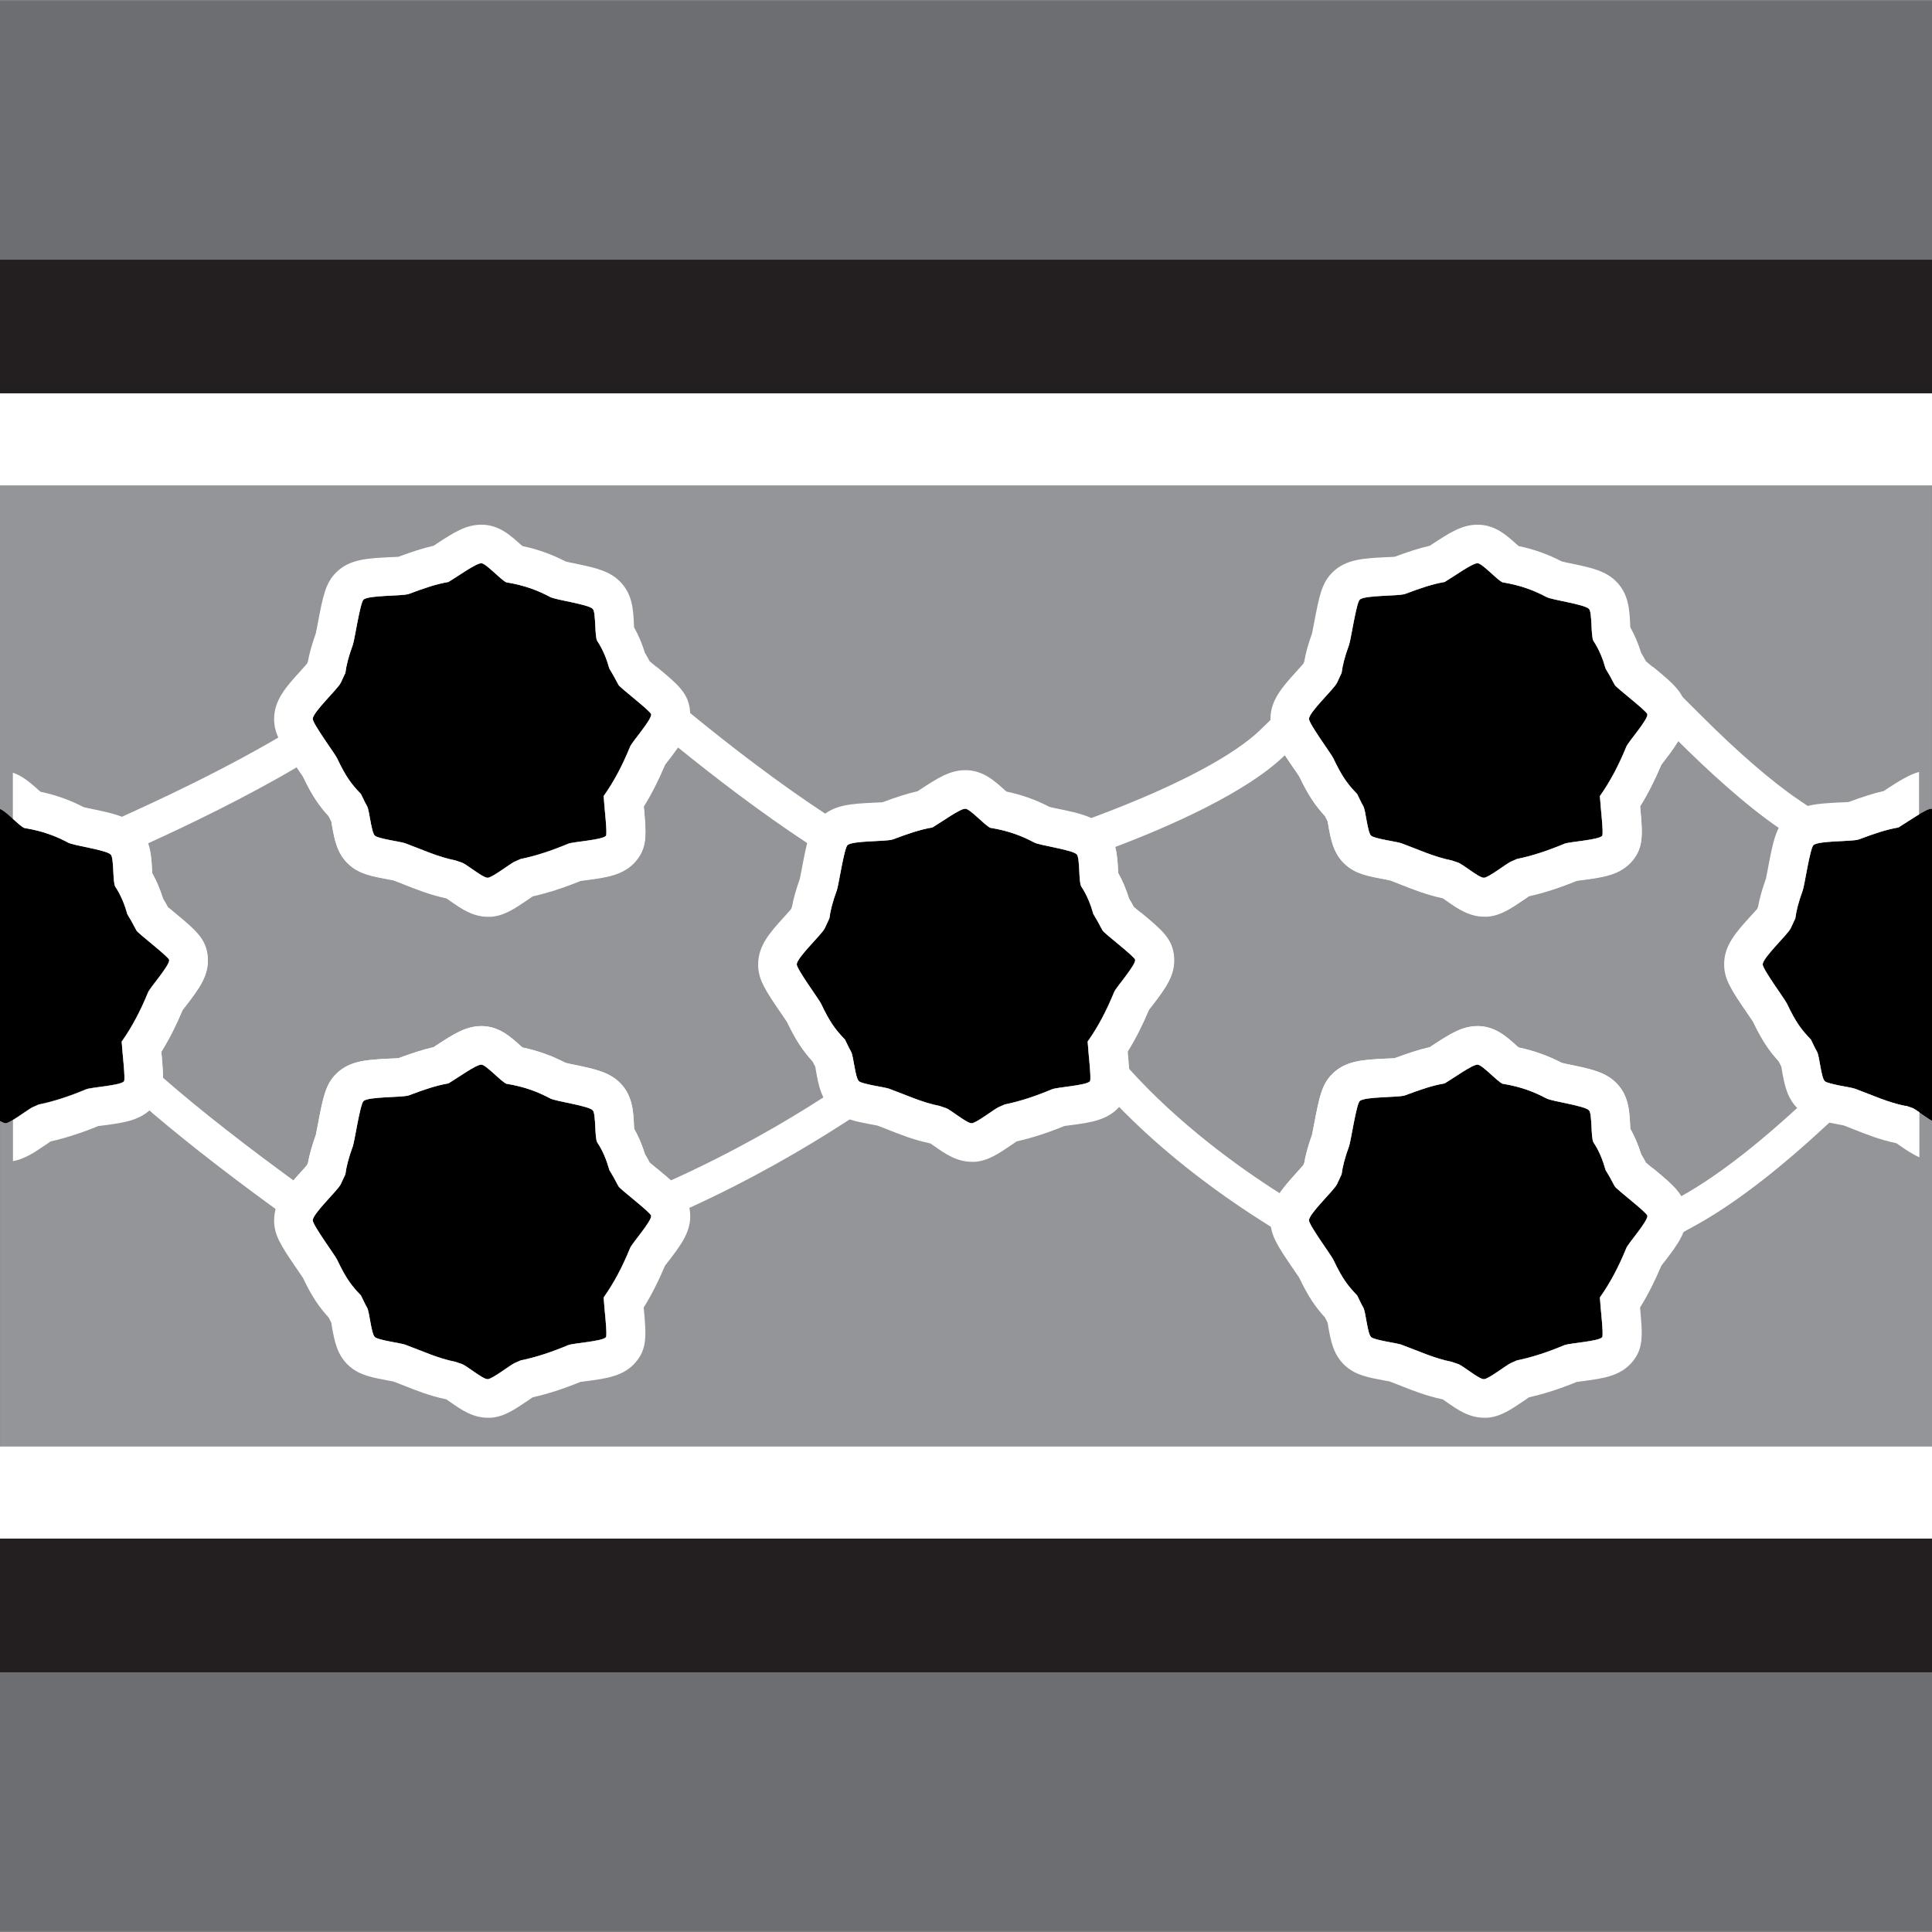 <?xml version="1.0" encoding="UTF-8"?>
<svg xmlns="http://www.w3.org/2000/svg" viewBox="0 0 170 170">
  <rect x="0" y="0" width="170" height="170" fill="#808080" stroke="none"/>
  <defs>
    <style>
      .cls-1 {
        fill: #fff;
      }

      .cls-2 {
        fill: #939598;
      }

      .cls-3 {
        fill: #6d6e71;
      }

      .cls-4 {
        fill: none;
      }

      .cls-5 {
        fill: #231f20;
      }
    </style>
  </defs>
  <g id="camada_1_preta" data-name="camada 1 preta">
    <rect class="cls-5" y="22.85" width="170" height="11.77"/>
    <rect class="cls-5" y="135.39" width="170" height="11.77" transform="translate(170 282.54) rotate(180)"/>
    <path d="m55.44,65.72c-.66,1.61-1.38,3-2.32,4.33.05.94.35,3.32.2,3.5-.32.37-2.88.51-3.33.7-1.44.6-2.77,1.05-4.18,1.34-.18.08-.35.15-.54.24-.37.17-1.93,1.38-2.34,1.41,0,0-.01,0-.02,0-.46,0-1.89-1.24-2.31-1.35-.18-.05-.33-.12-.5-.17-1.6-.32-2.93-.96-4.46-1.52-.39-.14-2.34-.39-2.65-.66-.33-.29-.47-2.22-.69-2.6-.21-.36-.36-.72-.54-1.07-.8-.83-1.3-1.46-2.1-3.15-.19-.4-2.14-3.03-2.14-3.46,0-.6,2.22-2.64,2.47-3.19.14-.31.27-.59.4-.86.09-.67.26-1.38.66-2.48.15-.41.63-3.65.93-3.96.43-.42,3.44-.3,4-.51,1.41-.53,2.42-.87,3.48-1.05.87-.52,2.42-1.65,2.89-1.65,0,0,0,0,.01,0,.42.02,1.69,1.45,2.19,1.68,1.62.26,2.81.73,3.86,1.29.5.27,3.37.64,3.75,1.05.3.32.15,2.46.4,2.83.5.75.82,1.57,1.06,2.42.26.42.52.89.8,1.43.13.26,2.86,2.32,2.88,2.6.04.49-1.67,2.4-1.86,2.85Z"/>
    <path d="m143.1,65.72c-.66,1.61-1.38,3-2.32,4.33.05.94.35,3.32.2,3.5-.32.37-2.88.51-3.33.7-1.44.6-2.77,1.05-4.18,1.34-.18.08-.35.15-.54.24-.37.17-1.93,1.38-2.34,1.41,0,0-.01,0-.02,0-.46,0-1.89-1.24-2.31-1.35-.18-.05-.33-.12-.5-.17-1.6-.32-2.93-.96-4.46-1.52-.39-.14-2.34-.39-2.65-.66-.33-.29-.47-2.22-.69-2.6-.21-.36-.36-.72-.54-1.07-.8-.83-1.3-1.46-2.1-3.15-.19-.4-2.14-3.03-2.14-3.46,0-.6,2.22-2.64,2.47-3.19.14-.31.27-.59.4-.86.09-.67.26-1.38.66-2.48.15-.41.63-3.65.93-3.96.43-.42,3.44-.3,4-.51,1.41-.53,2.42-.87,3.48-1.05.87-.52,2.42-1.65,2.89-1.65,0,0,0,0,.01,0,.42.02,1.69,1.45,2.19,1.68,1.62.26,2.81.73,3.86,1.29.5.27,3.37.64,3.75,1.05.3.32.15,2.46.4,2.83.5.75.82,1.57,1.06,2.42.26.42.52.89.8,1.43.13.26,2.86,2.32,2.88,2.6.04.49-1.67,2.4-1.86,2.85Z"/>
    <path d="m55.44,109.84c-.66,1.61-1.38,3-2.32,4.33.05.94.35,3.32.2,3.5-.32.37-2.88.51-3.33.7-1.44.6-2.77,1.05-4.18,1.34-.18.08-.35.15-.54.24-.37.17-1.93,1.38-2.34,1.41,0,0-.01,0-.02,0-.46,0-1.89-1.24-2.31-1.35-.18-.05-.33-.12-.5-.17-1.6-.32-2.93-.96-4.46-1.52-.39-.14-2.34-.39-2.65-.66-.33-.29-.47-2.22-.69-2.6-.21-.36-.36-.72-.54-1.07-.8-.83-1.3-1.46-2.1-3.15-.19-.4-2.14-3.03-2.14-3.46,0-.6,2.22-2.64,2.47-3.19.14-.31.27-.59.4-.86.09-.67.26-1.38.66-2.48.15-.41.63-3.65.93-3.96.43-.42,3.44-.3,4-.51,1.41-.53,2.42-.87,3.48-1.05.87-.52,2.42-1.65,2.89-1.65,0,0,0,0,.01,0,.42.02,1.69,1.45,2.19,1.68,1.62.26,2.81.73,3.86,1.29.5.27,3.37.64,3.75,1.05.3.32.15,2.46.4,2.83.5.75.82,1.57,1.06,2.42.26.42.52.89.8,1.43.13.26,2.86,2.32,2.88,2.6.04.49-1.67,2.4-1.86,2.85Z"/>
    <g>
      <path d="m.51,98.84c.41-.03,1.97-1.24,2.34-1.41.18-.08.36-.16.54-.24,1.41-.29,2.75-.75,4.18-1.34.45-.19,3.02-.33,3.33-.7.16-.18-.15-2.55-.2-3.5.94-1.33,1.65-2.72,2.32-4.33.19-.45,1.9-2.37,1.86-2.85-.02-.29-2.75-2.35-2.88-2.6-.28-.55-.54-1.01-.8-1.43-.24-.85-.56-1.66-1.06-2.42-.24-.37-.1-2.51-.4-2.83-.38-.41-3.25-.79-3.75-1.05-1.04-.56-2.23-1.03-3.86-1.29-.49-.22-1.69-1.56-2.14-1.66v27.46c.21.12.38.2.49.2,0,0,.01,0,.02,0Z"/>
      <path d="m169.95,71.16s0,0-.01,0c-.47,0-2.03,1.13-2.89,1.65-1.06.19-2.07.53-3.48,1.05-.56.21-3.57.09-4,.51-.31.31-.79,3.55-.93,3.96-.4,1.1-.57,1.81-.66,2.48-.13.27-.26.55-.4.86-.25.55-2.46,2.59-2.47,3.19,0,.44,1.95,3.07,2.14,3.46.79,1.69,1.3,2.31,2.1,3.15.18.36.33.72.54,1.07.22.38.36,2.31.69,2.6.31.27,2.27.52,2.65.66,1.52.56,2.85,1.2,4.46,1.52.17.05.32.12.5.17.31.08,1.2.8,1.81,1.15v-27.46s-.03-.02-.05-.02Z"/>
    </g>
    <path d="m143.1,109.84c-.66,1.61-1.38,3-2.32,4.33.05.94.35,3.32.2,3.5-.32.37-2.88.51-3.33.7-1.44.6-2.77,1.05-4.18,1.34-.18.08-.35.15-.54.24-.37.17-1.93,1.38-2.34,1.41,0,0-.01,0-.02,0-.46,0-1.89-1.24-2.31-1.35-.18-.05-.33-.12-.5-.17-1.6-.32-2.93-.96-4.46-1.52-.39-.14-2.34-.39-2.65-.66-.33-.29-.47-2.22-.69-2.6-.21-.36-.36-.72-.54-1.07-.8-.83-1.3-1.46-2.1-3.15-.19-.4-2.14-3.03-2.14-3.46,0-.6,2.22-2.64,2.47-3.19.14-.31.27-.59.4-.86.09-.67.26-1.38.66-2.48.15-.41.63-3.65.93-3.96.43-.42,3.44-.3,4-.51,1.41-.53,2.42-.87,3.48-1.05.87-.52,2.42-1.65,2.89-1.65,0,0,0,0,.01,0,.42.02,1.69,1.45,2.19,1.68,1.62.26,2.81.73,3.86,1.29.5.27,3.37.64,3.75,1.05.3.32.15,2.46.4,2.83.5.75.82,1.57,1.06,2.42.26.42.52.89.8,1.43.13.26,2.86,2.32,2.88,2.6.04.49-1.67,2.4-1.86,2.85Z"/>
    <path d="m98.02,87.32c-.66,1.61-1.38,3-2.32,4.33.05.94.35,3.32.2,3.5-.32.37-2.88.51-3.33.7-1.44.6-2.77,1.05-4.18,1.34-.18.08-.35.15-.54.24-.37.17-1.93,1.38-2.34,1.41,0,0-.01,0-.02,0-.46,0-1.89-1.24-2.31-1.35-.18-.05-.33-.12-.5-.17-1.6-.32-2.93-.96-4.46-1.52-.39-.14-2.34-.39-2.65-.66-.33-.29-.47-2.22-.69-2.6-.21-.36-.36-.72-.54-1.07-.8-.83-1.3-1.46-2.1-3.15-.19-.4-2.14-3.03-2.14-3.46,0-.6,2.22-2.64,2.47-3.19.14-.31.27-.59.4-.86.09-.67.26-1.38.66-2.48.15-.41.63-3.65.93-3.96.43-.42,3.44-.3,4-.51,1.41-.53,2.42-.87,3.48-1.05.87-.52,2.42-1.65,2.89-1.65,0,0,0,0,.01,0,.42.02,1.69,1.45,2.19,1.68,1.62.26,2.81.73,3.86,1.29.5.27,3.37.64,3.75,1.05.3.32.15,2.46.4,2.83.5.75.82,1.57,1.06,2.42.26.42.52.89.8,1.43.13.26,2.86,2.32,2.88,2.6.04.49-1.67,2.4-1.86,2.85Z"/>
  </g>
  <g id="camada_2_cinza_50_" data-name="camada 2 cinza 50%">
    <path class="cls-2" d="m167.68,97.32c-1.6-.32-2.93-.96-4.46-1.52-.39-.14-2.34-.39-2.65-.66-.33-.29-.47-2.22-.69-2.6-.21-.36-.36-.72-.54-1.07-.8-.83-1.3-1.46-2.1-3.15-.19-.4-2.14-3.03-2.14-3.46,0-.6,2.22-2.64,2.47-3.19.14-.31.27-.59.4-.86.09-.67.26-1.38.66-2.48.15-.41.63-3.65.93-3.96.43-.42,3.44-.3,4-.51,1.41-.53,2.42-.87,3.48-1.05.87-.52,2.42-1.65,2.89-1.65,0,0,0,0,.01,0,.01,0,.03.01.05.02v-28.47H0v28.47c.45.1,1.66,1.44,2.14,1.66,1.62.26,2.81.73,3.86,1.29.5.27,3.37.64,3.75,1.05.3.32.15,2.46.4,2.83.5.75.82,1.57,1.06,2.42.26.42.52.89.8,1.43.13.26,2.86,2.32,2.88,2.6.04.49-1.67,2.4-1.86,2.85-.66,1.61-1.38,3-2.32,4.33.05.94.35,3.32.2,3.5-.32.37-2.88.52-3.33.7-1.44.6-2.77,1.05-4.18,1.34-.18.08-.35.15-.54.24-.37.17-1.93,1.38-2.34,1.41,0,0-.01,0-.02,0-.11,0-.29-.08-.49-.2v28.64h170v-28.64c-.62-.35-1.5-1.07-1.81-1.15-.18-.05-.33-.12-.5-.17Zm-112.25,12.51c-.66,1.61-1.38,3-2.32,4.33.05.94.35,3.32.2,3.5-.32.37-2.88.52-3.33.7-1.44.6-2.77,1.05-4.18,1.34-.18.08-.35.15-.54.24-.37.17-1.93,1.38-2.34,1.41,0,0-.01,0-.02,0-.46,0-1.89-1.24-2.31-1.35-.18-.05-.33-.12-.5-.17-1.6-.32-2.93-.96-4.46-1.52-.39-.14-2.34-.39-2.65-.66-.33-.29-.47-2.22-.69-2.6-.21-.36-.36-.72-.54-1.07-.8-.83-1.3-1.46-2.1-3.15-.19-.4-2.14-3.03-2.14-3.46,0-.6,2.22-2.64,2.47-3.19.14-.31.27-.59.4-.86.09-.67.26-1.38.66-2.48.15-.41.63-3.65.93-3.96.43-.42,3.44-.3,4-.51,1.41-.53,2.42-.87,3.48-1.05.87-.52,2.42-1.65,2.89-1.65,0,0,0,0,.01,0,.42.02,1.69,1.45,2.19,1.68,1.62.26,2.81.73,3.86,1.29.5.27,3.37.64,3.75,1.05.3.32.15,2.46.4,2.83.5.75.82,1.57,1.06,2.42.26.42.52.89.8,1.43.13.26,2.86,2.32,2.88,2.6.04.49-1.67,2.4-1.86,2.85Zm0-44.12c-.66,1.61-1.38,3-2.32,4.33.05.94.35,3.32.2,3.5-.32.37-2.88.52-3.33.7-1.44.6-2.77,1.05-4.18,1.34-.18.08-.35.15-.54.24-.37.17-1.93,1.38-2.34,1.41,0,0-.01,0-.02,0-.46,0-1.89-1.24-2.31-1.35-.18-.05-.33-.12-.5-.17-1.6-.32-2.93-.96-4.46-1.52-.39-.14-2.34-.39-2.65-.66-.33-.29-.47-2.22-.69-2.6-.21-.36-.36-.72-.54-1.07-.8-.83-1.3-1.46-2.1-3.15-.19-.4-2.14-3.03-2.14-3.46,0-.6,2.22-2.64,2.47-3.19.14-.31.27-.59.4-.86.09-.67.26-1.38.66-2.48.15-.41.63-3.65.93-3.96.43-.42,3.44-.3,4-.51,1.41-.53,2.42-.87,3.48-1.05.87-.52,2.42-1.65,2.89-1.65,0,0,0,0,.01,0,.42.02,1.69,1.45,2.19,1.68,1.62.26,2.81.73,3.86,1.29.5.27,3.37.64,3.75,1.05.3.32.15,2.46.4,2.83.5.75.82,1.57,1.06,2.42.26.42.52.89.8,1.43.13.26,2.86,2.32,2.88,2.6.04.49-1.67,2.4-1.86,2.85Zm42.59,21.6c-.66,1.61-1.38,3-2.32,4.33.05.94.35,3.32.2,3.5-.32.37-2.88.52-3.33.7-1.44.6-2.77,1.05-4.18,1.34-.18.08-.35.15-.54.24-.37.17-1.93,1.38-2.34,1.41,0,0-.01,0-.02,0-.46,0-1.89-1.24-2.31-1.35-.18-.05-.33-.12-.5-.17-1.6-.32-2.93-.96-4.46-1.52-.39-.14-2.34-.39-2.65-.66-.33-.29-.47-2.22-.69-2.6-.21-.36-.36-.72-.54-1.07-.8-.83-1.3-1.46-2.1-3.15-.19-.4-2.14-3.03-2.14-3.46,0-.6,2.22-2.64,2.47-3.19.14-.31.27-.59.4-.86.09-.67.26-1.38.66-2.48.15-.41.63-3.65.93-3.96.43-.42,3.44-.3,4-.51,1.41-.53,2.42-.87,3.48-1.05.87-.52,2.42-1.65,2.89-1.65,0,0,0,0,.01,0,.42.02,1.69,1.45,2.19,1.68,1.62.26,2.81.73,3.86,1.29.5.27,3.37.64,3.75,1.05.3.32.15,2.46.4,2.83.5.75.82,1.57,1.06,2.42.26.42.52.89.8,1.43.13.26,2.86,2.32,2.88,2.6.04.49-1.67,2.4-1.86,2.85Zm45.07,22.52c-.66,1.61-1.38,3-2.32,4.33.05.94.35,3.32.2,3.5-.32.37-2.88.52-3.33.7-1.44.6-2.77,1.05-4.18,1.34-.18.08-.35.15-.54.24-.37.17-1.93,1.38-2.34,1.41,0,0-.01,0-.02,0-.46,0-1.89-1.24-2.31-1.35-.18-.05-.33-.12-.5-.17-1.6-.32-2.93-.96-4.46-1.52-.39-.14-2.34-.39-2.65-.66-.33-.29-.47-2.22-.69-2.6-.21-.36-.36-.72-.54-1.07-.8-.83-1.3-1.46-2.1-3.15-.19-.4-2.14-3.03-2.14-3.46,0-.6,2.22-2.64,2.47-3.19.14-.31.27-.59.4-.86.09-.67.26-1.38.66-2.48.15-.41.63-3.65.93-3.96.43-.42,3.44-.3,4-.51,1.41-.53,2.42-.87,3.48-1.05.87-.52,2.42-1.65,2.89-1.65,0,0,0,0,.01,0,.42.02,1.69,1.45,2.19,1.68,1.62.26,2.81.73,3.86,1.29.5.27,3.37.64,3.75,1.05.3.32.15,2.46.4,2.83.5.75.82,1.57,1.06,2.42.26.42.52.89.8,1.43.13.26,2.86,2.32,2.88,2.6.04.49-1.67,2.4-1.86,2.85Zm0-44.12c-.66,1.61-1.38,3-2.32,4.33.05.94.35,3.32.2,3.5-.32.37-2.88.52-3.33.7-1.44.6-2.77,1.05-4.18,1.34-.18.08-.35.15-.54.24-.37.17-1.93,1.38-2.34,1.41,0,0-.01,0-.02,0-.46,0-1.89-1.24-2.31-1.35-.18-.05-.33-.12-.5-.17-1.6-.32-2.93-.96-4.46-1.52-.39-.14-2.34-.39-2.65-.66-.33-.29-.47-2.22-.69-2.6-.21-.36-.36-.72-.54-1.07-.8-.83-1.3-1.46-2.1-3.15-.19-.4-2.14-3.03-2.14-3.46,0-.6,2.22-2.64,2.47-3.19.14-.31.27-.59.4-.86.09-.67.26-1.38.66-2.48.15-.41.63-3.65.93-3.96.43-.42,3.44-.3,4-.51,1.41-.53,2.42-.87,3.48-1.05.87-.52,2.42-1.65,2.89-1.65,0,0,0,0,.01,0,.42.02,1.69,1.45,2.19,1.68,1.62.26,2.81.73,3.86,1.29.5.27,3.37.64,3.75,1.05.3.32.15,2.46.4,2.83.5.75.82,1.57,1.06,2.42.26.42.52.89.8,1.43.13.26,2.86,2.32,2.88,2.6.04.49-1.67,2.4-1.86,2.85Z"/>
    <path class="cls-2" d="m147.85,105.24c-.46-.77-1.24-1.46-2.43-2.44-.22-.18-.42-.35-.59-.49-.14-.26-.27-.5-.42-.74-.26-.84-.58-1.58-.96-2.26,0-.09,0-.18-.01-.27-.06-1.26-.13-2.56-1.12-3.64-.96-1.05-2.27-1.32-4.08-1.7-.31-.06-.6-.12-.82-.18-1.22-.63-2.45-1.07-3.79-1.35-.04-.04-.08-.08-.13-.11-.93-.84-1.89-1.71-3.35-1.77h-.07s-.08,0-.08,0c-1.35,0-2.43.7-3.93,1.68-.09.06-.17.11-.25.17-.98.22-1.93.54-3.1.97-.22.02-.5.03-.8.04-1.96.1-3.51.17-4.69,1.35-.91.91-1.14,1.98-1.62,4.53-.06.34-.12.63-.16.82-.34.95-.56,1.74-.69,2.49-.03.06-.05.12-.08.18-.14.17-.33.38-.53.6-.6.66-1.13,1.27-1.54,1.88-3.64-2.31-8.92-6.12-13.29-10.99-.03-.44-.07-.91-.12-1.46.68-1.09,1.29-2.29,1.87-3.67.1-.14.23-.3.37-.48,1.06-1.39,1.98-2.59,1.84-4.19-.13-1.59-1.06-2.36-2.92-3.9-.22-.18-.42-.35-.59-.49-.14-.26-.27-.5-.42-.74-.26-.84-.58-1.58-.96-2.26,0-.09,0-.18-.01-.27-.03-.68-.08-1.36-.26-2.02,4.78-1.81,11.57-4.79,14.94-8.08.23.36.49.74.8,1.19.19.28.37.53.47.69.8,1.68,1.43,2.58,2.27,3.5.07.15.15.31.23.46.02.11.04.23.06.36.22,1.24.45,2.53,1.55,3.48.89.78,1.98.98,3.37,1.24.18.03.35.06.48.09.33.12.66.25.98.38,1.11.44,2.25.89,3.63,1.19.02,0,.05.02.07.02.1.07.21.15.33.23.97.68,1.98,1.38,3.31,1.38h.26c1.18-.09,2.09-.72,3.26-1.51.15-.1.28-.2.39-.27l.04-.02c1.32-.3,2.64-.72,4.19-1.35.17-.03.38-.05.6-.08,1.73-.23,3.23-.44,4.27-1.66,1.03-1.21.92-2.41.7-4.81.68-1.09,1.29-2.29,1.87-3.67.1-.14.23-.3.37-.48.42-.55.8-1.07,1.11-1.6,2.33,2.32,5.81,5.58,8.91,7.68-.42.79-.64,1.85-.97,3.64-.06.34-.12.63-.16.82-.34.95-.56,1.74-.7,2.49-.03.06-.05.12-.08.18-.14.17-.33.38-.54.6-1.32,1.45-2.36,2.6-2.36,4.27,0,1.29.59,2.21,2.06,4.35.19.28.36.53.47.69.8,1.68,1.43,2.58,2.27,3.5.07.15.15.31.23.46.02.11.04.23.06.36.2,1.14.45,2.29,1.31,3.21-2.78,2.56-6.64,5.81-10.26,7.81Z"/>
    <path class="cls-2" d="m58.97,103.83c-.35-.31-.75-.64-1.21-1.03-.22-.18-.42-.35-.59-.49-.14-.26-.27-.5-.42-.74-.26-.84-.58-1.58-.96-2.26,0-.09,0-.18-.01-.27-.06-1.26-.13-2.56-1.12-3.64-.96-1.05-2.27-1.32-4.08-1.7-.31-.06-.6-.12-.82-.18-1.22-.63-2.45-1.07-3.79-1.35-.04-.04-.08-.08-.13-.11-.93-.84-1.89-1.71-3.35-1.77h-.07s-.08,0-.08,0c-1.35,0-2.43.7-3.93,1.68-.09.06-.17.11-.25.17-.98.22-1.93.54-3.1.97-.22.02-.5.03-.8.04-1.96.1-3.51.17-4.69,1.35-.91.91-1.14,1.98-1.62,4.53-.06.34-.12.63-.16.82-.34.95-.56,1.74-.7,2.49-.03.06-.05.12-.08.18-.14.17-.33.38-.53.6-.23.26-.45.5-.66.75-3.57-2.6-7.97-5.95-11.51-9.06,0-.63-.04-1.34-.13-2.25.68-1.09,1.29-2.29,1.87-3.67.1-.14.23-.3.37-.48,1.06-1.39,1.98-2.59,1.84-4.19-.13-1.59-1.06-2.36-2.92-3.9-.22-.18-.42-.35-.59-.49-.14-.26-.27-.5-.42-.74-.26-.84-.58-1.58-.96-2.26,0-.09,0-.18-.01-.27-.04-.79-.11-1.59-.37-2.34,3.64-1.66,8.68-4.09,13.1-6.7.03.05.05.08.09.13.19.28.36.53.47.69.8,1.68,1.43,2.58,2.27,3.5.07.15.15.31.23.46.02.11.04.23.06.36.22,1.24.45,2.53,1.55,3.48.89.78,1.98.98,3.37,1.24.18.03.35.06.48.09.33.12.66.25.98.38,1.11.44,2.25.89,3.63,1.19.02,0,.05.02.07.02.1.07.21.15.33.23.97.68,1.98,1.38,3.31,1.38h.26c1.18-.09,2.09-.72,3.26-1.51.15-.1.28-.2.39-.27l.04-.02c1.32-.3,2.64-.72,4.19-1.35.17-.03.38-.05.6-.08,1.73-.23,3.23-.44,4.27-1.66,1.03-1.21.92-2.41.7-4.81.68-1.09,1.29-2.29,1.87-3.67.1-.14.23-.3.37-.48.27-.36.53-.7.77-1.05,3.03,2.46,7.19,5.67,11.42,8.45-.16.61-.31,1.36-.49,2.33-.06.34-.12.63-.16.82-.34.95-.56,1.74-.7,2.49-.03.06-.05.12-.08.18-.14.17-.33.38-.53.6-1.32,1.45-2.36,2.6-2.36,4.27,0,1.29.59,2.21,2.06,4.35.19.28.36.53.47.69.8,1.68,1.43,2.58,2.27,3.5.07.15.15.31.23.46.02.11.04.23.06.36.14.77.3,1.55.65,2.26-3.26,2.11-7.93,4.84-13.48,7.34Z"/>
  </g>
  <g id="camada_3_cinza_70_" data-name="camada 3 cinza 70%">
    <rect class="cls-3" y=".09" width="170" height="22.76"/>
    <rect class="cls-3" y="147.15" width="170" height="22.76" transform="translate(170 317.06) rotate(180)"/>
  </g>
  <g id="camada_5_branca" data-name="camada 5 branca">
    <path class="cls-1" d="m57.76,58.68c-.22-.18-.42-.35-.59-.49-.14-.26-.27-.5-.42-.74-.26-.84-.58-1.58-.96-2.26,0-.09,0-.18-.01-.27-.06-1.26-.13-2.56-1.12-3.64-.96-1.05-2.27-1.32-4.08-1.7-.31-.06-.6-.12-.82-.18-1.22-.63-2.45-1.07-3.79-1.35-.04-.04-.08-.08-.13-.11-.93-.84-1.89-1.71-3.35-1.77h-.07s-.08,0-.08,0c-1.35,0-2.43.7-3.93,1.68-.09.06-.17.11-.25.17-.98.22-1.93.54-3.1.97-.22.02-.5.03-.8.04-1.96.1-3.51.17-4.69,1.35-.91.91-1.14,1.98-1.62,4.53-.06.34-.12.63-.16.82-.34.95-.56,1.74-.7,2.49-.03.06-.05.12-.08.18-.14.17-.33.37-.53.6-1.32,1.45-2.36,2.6-2.36,4.27,0,1.29.59,2.21,2.06,4.35.19.28.36.53.47.69.8,1.68,1.43,2.58,2.27,3.5.07.15.15.31.23.46.02.11.04.23.06.36.22,1.24.45,2.53,1.55,3.48.89.78,1.98.98,3.37,1.24.18.03.35.06.48.09.33.12.66.25.98.38,1.11.44,2.25.89,3.63,1.18.02,0,.05.02.07.02.1.07.21.15.33.23.97.68,1.98,1.38,3.31,1.38h.26c1.18-.09,2.09-.72,3.26-1.51.15-.1.28-.2.39-.27l.04-.02c1.32-.3,2.64-.72,4.19-1.35.17-.03.38-.05.6-.08,1.73-.23,3.23-.44,4.27-1.66,1.03-1.21.92-2.41.7-4.81.68-1.09,1.29-2.29,1.87-3.67.1-.14.23-.3.37-.48,1.06-1.39,1.98-2.59,1.84-4.19-.13-1.59-1.06-2.36-2.92-3.9Zm-2.32,7.04c-.66,1.61-1.38,3-2.32,4.33.05.94.35,3.32.2,3.5-.32.37-2.88.51-3.33.7-1.44.6-2.77,1.05-4.18,1.34-.18.08-.35.15-.54.24-.37.17-1.93,1.38-2.34,1.41,0,0-.01,0-.02,0-.46,0-1.89-1.24-2.31-1.35-.18-.05-.33-.12-.5-.17-1.6-.32-2.93-.96-4.46-1.52-.39-.14-2.34-.39-2.65-.66-.33-.29-.47-2.22-.69-2.6-.21-.36-.36-.72-.54-1.07-.8-.83-1.3-1.46-2.1-3.15-.19-.4-2.14-3.03-2.14-3.46,0-.6,2.22-2.64,2.47-3.19.14-.31.27-.59.4-.86.09-.67.26-1.38.66-2.48.15-.41.63-3.65.93-3.96.43-.42,3.44-.3,4-.51,1.41-.53,2.42-.87,3.48-1.05.87-.52,2.42-1.65,2.89-1.65,0,0,0,0,.01,0,.42.02,1.69,1.45,2.19,1.68,1.62.26,2.81.73,3.86,1.29.5.27,3.37.64,3.75,1.05.3.32.15,2.46.4,2.83.5.75.82,1.57,1.06,2.42.26.42.52.89.8,1.43.13.26,2.86,2.32,2.88,2.6.04.49-1.67,2.4-1.86,2.85Z"/>
    <path class="cls-1" d="m145.42,58.68c-.22-.18-.42-.35-.59-.49-.14-.26-.27-.5-.42-.74-.26-.84-.58-1.58-.96-2.26,0-.09,0-.18-.01-.27-.06-1.26-.13-2.56-1.12-3.64-.96-1.05-2.27-1.32-4.08-1.7-.31-.06-.6-.12-.82-.18-1.22-.63-2.45-1.07-3.79-1.35-.04-.04-.08-.08-.13-.11-.93-.84-1.89-1.71-3.35-1.77h-.07s-.08,0-.08,0c-1.35,0-2.43.7-3.93,1.68-.09.06-.17.11-.25.17-.98.22-1.93.54-3.1.97-.22.02-.5.03-.8.04-1.96.1-3.51.17-4.69,1.35-.91.91-1.14,1.98-1.62,4.53-.06.34-.12.63-.16.82-.34.95-.56,1.74-.69,2.49-.03.06-.05.12-.08.18-.14.17-.33.37-.53.6-1.32,1.45-2.36,2.6-2.36,4.27,0,1.29.59,2.21,2.06,4.35.19.28.37.53.47.69.8,1.68,1.43,2.58,2.27,3.5.07.15.15.31.23.46.02.11.04.23.06.36.22,1.24.45,2.53,1.55,3.48.89.78,1.98.98,3.37,1.24.18.03.35.06.48.09.33.12.66.25.98.38,1.11.44,2.25.89,3.63,1.18.02,0,.05.02.07.02.1.07.21.15.33.23.97.68,1.98,1.38,3.31,1.38h.26c1.18-.09,2.09-.72,3.26-1.51.15-.1.28-.2.39-.27l.04-.02c1.32-.3,2.64-.72,4.19-1.35.17-.03.38-.05.6-.08,1.73-.23,3.23-.44,4.27-1.66,1.03-1.21.92-2.41.7-4.81.68-1.09,1.29-2.29,1.87-3.67.1-.14.23-.3.37-.48,1.06-1.39,1.98-2.59,1.84-4.19-.13-1.59-1.06-2.36-2.92-3.9Zm-2.32,7.04c-.66,1.61-1.38,3-2.32,4.33.05.94.35,3.32.2,3.5-.32.37-2.88.51-3.33.7-1.44.6-2.77,1.05-4.18,1.34-.18.08-.35.15-.54.24-.37.17-1.93,1.38-2.34,1.41,0,0-.01,0-.02,0-.46,0-1.89-1.24-2.31-1.35-.18-.05-.33-.12-.5-.17-1.6-.32-2.93-.96-4.46-1.52-.39-.14-2.34-.39-2.65-.66-.33-.29-.47-2.22-.69-2.6-.21-.36-.36-.72-.54-1.07-.8-.83-1.3-1.46-2.1-3.15-.19-.4-2.14-3.03-2.14-3.46,0-.6,2.22-2.64,2.47-3.19.14-.31.27-.59.4-.86.09-.67.26-1.38.66-2.48.15-.41.63-3.65.93-3.96.43-.42,3.44-.3,4-.51,1.41-.53,2.42-.87,3.48-1.05.87-.52,2.42-1.65,2.89-1.65,0,0,0,0,.01,0,.42.02,1.69,1.45,2.19,1.68,1.62.26,2.81.73,3.86,1.29.5.27,3.37.64,3.75,1.05.3.32.15,2.46.4,2.83.5.75.82,1.57,1.06,2.42.26.42.52.89.8,1.43.13.26,2.86,2.32,2.88,2.6.04.49-1.67,2.4-1.86,2.85Z"/>
    <path class="cls-1" d="m57.76,102.8c-.22-.18-.42-.35-.59-.49-.14-.26-.27-.5-.42-.74-.26-.84-.58-1.58-.96-2.26,0-.09,0-.18-.01-.27-.06-1.26-.13-2.56-1.12-3.64-.96-1.05-2.27-1.32-4.08-1.7-.31-.06-.6-.12-.82-.18-1.22-.63-2.45-1.07-3.79-1.35-.04-.04-.08-.08-.13-.11-.93-.84-1.89-1.71-3.35-1.77h-.07s-.08,0-.08,0c-1.35,0-2.43.7-3.93,1.68-.09.06-.17.11-.25.17-.98.22-1.93.54-3.1.97-.22.02-.5.03-.8.04-1.96.1-3.51.17-4.69,1.35-.91.91-1.14,1.98-1.62,4.53-.06.34-.12.63-.16.82-.34.95-.56,1.74-.7,2.49-.03.06-.05.12-.08.18-.14.17-.33.37-.53.6-1.32,1.45-2.36,2.6-2.36,4.27,0,1.29.59,2.21,2.06,4.35.19.28.36.53.47.69.8,1.68,1.43,2.58,2.27,3.5.07.15.15.31.23.46.02.11.04.23.06.36.22,1.24.45,2.53,1.55,3.48.89.78,1.98.98,3.37,1.24.18.03.35.06.48.09.33.12.66.25.98.38,1.11.44,2.25.89,3.63,1.18.02,0,.05.02.07.02.1.07.21.15.33.23.97.68,1.98,1.38,3.31,1.38h.26c1.18-.09,2.09-.72,3.26-1.51.15-.1.28-.2.39-.27l.04-.02c1.32-.3,2.64-.72,4.19-1.35.17-.03.38-.05.6-.08,1.73-.23,3.23-.44,4.27-1.66,1.03-1.21.92-2.41.7-4.81.68-1.09,1.29-2.29,1.87-3.67.1-.14.23-.3.37-.48,1.06-1.39,1.98-2.59,1.84-4.19-.13-1.59-1.06-2.36-2.92-3.9Zm-2.32,7.04c-.66,1.61-1.38,3-2.32,4.33.05.94.35,3.32.2,3.5-.32.37-2.88.51-3.33.7-1.44.6-2.77,1.05-4.18,1.34-.18.08-.35.15-.54.24-.37.17-1.93,1.38-2.34,1.41,0,0-.01,0-.02,0-.46,0-1.89-1.24-2.31-1.35-.18-.05-.33-.12-.5-.17-1.6-.32-2.93-.96-4.46-1.52-.39-.14-2.34-.39-2.65-.66-.33-.29-.47-2.22-.69-2.6-.21-.36-.36-.72-.54-1.07-.8-.83-1.3-1.46-2.1-3.15-.19-.4-2.14-3.03-2.14-3.46,0-.6,2.22-2.64,2.47-3.19.14-.31.27-.59.4-.86.09-.67.26-1.38.66-2.48.15-.41.63-3.65.93-3.96.43-.42,3.44-.3,4-.51,1.41-.53,2.42-.87,3.48-1.05.87-.52,2.42-1.65,2.89-1.65,0,0,0,0,.01,0,.42.02,1.69,1.45,2.19,1.68,1.62.26,2.81.73,3.86,1.29.5.27,3.37.64,3.75,1.05.3.32.15,2.46.4,2.83.5.75.82,1.57,1.06,2.42.26.42.52.89.8,1.43.13.26,2.86,2.32,2.88,2.6.04.49-1.67,2.4-1.86,2.85Z"/>
    <path class="cls-1" d="m145.42,102.8c-.22-.18-.42-.35-.59-.49-.14-.26-.27-.5-.42-.74-.26-.84-.58-1.58-.96-2.26,0-.09,0-.18-.01-.27-.06-1.26-.13-2.56-1.12-3.64-.96-1.05-2.27-1.32-4.08-1.7-.31-.06-.6-.12-.82-.18-1.22-.63-2.45-1.07-3.79-1.35-.04-.04-.08-.08-.13-.11-.93-.84-1.89-1.71-3.35-1.77h-.07s-.08,0-.08,0c-1.35,0-2.43.7-3.93,1.68-.09.06-.17.11-.25.17-.98.22-1.93.54-3.1.97-.22.02-.5.03-.8.04-1.96.1-3.51.17-4.69,1.35-.91.91-1.14,1.98-1.62,4.53-.06.34-.12.63-.16.82-.34.95-.56,1.74-.69,2.49-.03.06-.05.12-.08.18-.14.17-.33.37-.53.6-1.32,1.45-2.36,2.6-2.36,4.27,0,1.29.59,2.21,2.06,4.35.19.28.37.53.47.69.8,1.68,1.43,2.58,2.27,3.5.07.15.15.31.23.46.02.11.04.23.06.36.22,1.24.45,2.53,1.55,3.48.89.78,1.98.98,3.37,1.24.18.03.35.06.48.09.33.12.66.25.98.38,1.11.44,2.25.89,3.63,1.18.02,0,.05.02.07.02.1.07.21.15.33.23.97.68,1.98,1.38,3.31,1.38h.26c1.18-.09,2.09-.72,3.26-1.51.15-.1.28-.2.39-.27l.04-.02c1.32-.3,2.64-.72,4.19-1.35.17-.03.38-.05.6-.08,1.73-.23,3.23-.44,4.27-1.66,1.03-1.21.92-2.41.7-4.81.68-1.09,1.29-2.29,1.87-3.67.1-.14.23-.3.37-.48,1.06-1.39,1.98-2.59,1.84-4.19-.13-1.59-1.06-2.36-2.92-3.9Zm-2.32,7.04c-.66,1.61-1.38,3-2.32,4.33.05.94.35,3.32.2,3.5-.32.37-2.88.51-3.33.7-1.44.6-2.77,1.05-4.18,1.34-.18.08-.35.15-.54.24-.37.17-1.93,1.38-2.34,1.41,0,0-.01,0-.02,0-.46,0-1.89-1.24-2.31-1.35-.18-.05-.33-.12-.5-.17-1.6-.32-2.93-.96-4.46-1.52-.39-.14-2.34-.39-2.65-.66-.33-.29-.47-2.22-.69-2.6-.21-.36-.36-.72-.54-1.07-.8-.83-1.3-1.46-2.1-3.15-.19-.4-2.14-3.03-2.14-3.46,0-.6,2.22-2.64,2.47-3.19.14-.31.27-.59.4-.86.09-.67.26-1.38.66-2.48.15-.41.63-3.65.93-3.96.43-.42,3.44-.3,4-.51,1.41-.53,2.42-.87,3.48-1.05.87-.52,2.42-1.65,2.89-1.65,0,0,0,0,.01,0,.42.02,1.69,1.45,2.19,1.68,1.62.26,2.81.73,3.86,1.29.5.27,3.37.64,3.75,1.05.3.32.15,2.46.4,2.83.5.75.82,1.57,1.06,2.42.26.42.52.89.8,1.43.13.26,2.86,2.32,2.88,2.6.04.49-1.67,2.4-1.86,2.85Z"/>
    <path class="cls-1" d="m4.4,100.46l.04-.02c1.32-.3,2.64-.72,4.19-1.35.17-.03.38-.05.6-.08,1.73-.23,3.23-.44,4.27-1.66,1.03-1.21.92-2.41.7-4.81.68-1.09,1.29-2.29,1.87-3.67.1-.14.23-.3.37-.48,1.06-1.39,1.98-2.59,1.84-4.19-.13-1.59-1.06-2.36-2.92-3.9-.22-.18-.42-.35-.59-.49-.14-.26-.27-.5-.42-.74-.26-.84-.58-1.58-.96-2.26,0-.09,0-.18-.01-.27-.06-1.26-.13-2.56-1.12-3.64-.96-1.05-2.27-1.32-4.08-1.7-.31-.06-.6-.12-.82-.18-1.22-.63-2.45-1.07-3.79-1.35-.04-.04-.08-.08-.13-.11-.69-.62-1.4-1.26-2.31-1.57v4.06c.39.36.78.71,1.01.81,1.62.26,2.81.73,3.86,1.29.5.27,3.37.64,3.75,1.05.3.32.15,2.46.4,2.83.5.75.82,1.57,1.06,2.42.26.42.52.89.8,1.43.13.26,2.86,2.32,2.88,2.6.04.49-1.67,2.4-1.86,2.85-.66,1.61-1.38,3-2.32,4.33.05.94.35,3.32.2,3.5-.32.37-2.88.51-3.33.7-1.44.6-2.77,1.05-4.18,1.34-.18.08-.35.15-.54.24-.26.12-1.1.74-1.72,1.12v3.61c1-.18,1.84-.73,2.87-1.43.15-.1.28-.2.39-.27Z"/>
    <path class="cls-1" d="m167.68,97.32c-1.6-.32-2.93-.96-4.46-1.52-.39-.14-2.34-.39-2.65-.66-.33-.29-.47-2.22-.69-2.6-.21-.36-.36-.72-.54-1.07-.8-.83-1.3-1.46-2.1-3.15-.19-.4-2.14-3.03-2.14-3.46,0-.6,2.22-2.64,2.47-3.19.14-.31.27-.59.4-.86.09-.67.26-1.38.66-2.48.15-.41.63-3.65.93-3.96.43-.42,3.44-.3,4-.51,1.41-.53,2.42-.87,3.48-1.05.5-.3,1.21-.78,1.82-1.15v-3.74c-.91.26-1.77.81-2.85,1.51-.09.06-.17.11-.25.17-.98.22-1.93.54-3.1.97-.22.02-.5.03-.8.04-1.96.1-3.51.17-4.69,1.35-.91.91-1.14,1.98-1.62,4.53-.06.34-.12.63-.16.82-.34.95-.56,1.74-.7,2.49-.03.06-.05.12-.08.18-.14.17-.33.37-.54.6-1.32,1.45-2.36,2.6-2.36,4.27,0,1.29.59,2.21,2.06,4.35.19.28.36.53.47.69.8,1.68,1.43,2.58,2.27,3.5.07.15.15.31.23.46.02.11.04.23.06.36.22,1.24.45,2.53,1.55,3.48.89.78,1.99.98,3.37,1.24.18.03.35.06.48.09.33.12.66.25.98.38,1.11.44,2.25.89,3.63,1.18.02,0,.05.02.07.02.1.07.21.15.33.23.53.37,1.08.74,1.68,1v-3.97c-.29-.2-.54-.36-.68-.4-.18-.05-.33-.12-.5-.17Z"/>
    <path class="cls-1" d="m100.35,80.28c-.22-.18-.42-.35-.59-.49-.14-.26-.27-.5-.42-.74-.26-.84-.58-1.58-.96-2.26,0-.09,0-.18-.01-.27-.06-1.26-.13-2.56-1.12-3.64-.96-1.05-2.27-1.32-4.08-1.7-.31-.06-.6-.12-.82-.18-1.22-.63-2.45-1.07-3.79-1.35-.04-.04-.08-.08-.13-.11-.93-.84-1.89-1.71-3.35-1.77h-.07s-.08,0-.08,0c-1.35,0-2.43.7-3.93,1.68-.09.06-.17.11-.25.17-.98.22-1.93.54-3.1.97-.22.02-.5.03-.8.04-1.96.1-3.51.17-4.69,1.35-.91.91-1.14,1.98-1.62,4.53-.06.34-.12.63-.16.82-.34.95-.56,1.74-.7,2.49-.03.06-.05.12-.08.18-.14.17-.33.37-.53.6-1.32,1.45-2.36,2.6-2.36,4.27,0,1.29.59,2.21,2.06,4.35.19.28.36.53.47.69.8,1.68,1.43,2.58,2.27,3.5.07.15.15.31.23.46.02.11.04.23.06.36.22,1.24.45,2.53,1.55,3.48.89.78,1.98.98,3.37,1.24.18.03.35.06.48.09.33.12.66.25.98.38,1.11.44,2.25.89,3.63,1.18.02,0,.05.02.07.02.1.07.21.15.33.23.97.68,1.98,1.38,3.31,1.38h.26c1.18-.09,2.09-.72,3.26-1.51.15-.1.28-.2.39-.27l.04-.02c1.32-.3,2.64-.72,4.19-1.35.17-.03.38-.05.6-.08,1.73-.23,3.23-.44,4.27-1.66,1.03-1.21.92-2.41.7-4.81.68-1.09,1.29-2.29,1.87-3.67.1-.14.23-.3.37-.48,1.06-1.39,1.98-2.59,1.84-4.19-.13-1.59-1.06-2.36-2.92-3.9Zm-2.32,7.04c-.66,1.61-1.38,3-2.32,4.33.05.94.35,3.32.2,3.5-.32.37-2.88.51-3.33.7-1.44.6-2.77,1.05-4.18,1.34-.18.08-.35.15-.54.24-.37.17-1.93,1.38-2.34,1.41,0,0-.01,0-.02,0-.46,0-1.89-1.24-2.31-1.35-.18-.05-.33-.12-.5-.17-1.6-.32-2.93-.96-4.46-1.52-.39-.14-2.34-.39-2.65-.66-.33-.29-.47-2.22-.69-2.6-.21-.36-.36-.72-.54-1.07-.8-.83-1.3-1.46-2.1-3.15-.19-.4-2.14-3.03-2.14-3.46,0-.6,2.22-2.64,2.47-3.19.14-.31.27-.59.4-.86.09-.67.26-1.38.66-2.48.15-.41.63-3.65.93-3.96.43-.42,3.44-.3,4-.51,1.41-.53,2.42-.87,3.48-1.05.87-.52,2.42-1.65,2.89-1.65,0,0,0,0,.01,0,.42.02,1.69,1.45,2.19,1.68,1.62.26,2.81.73,3.86,1.29.5.27,3.37.64,3.75,1.05.3.32.15,2.46.4,2.83.5.75.82,1.57,1.06,2.42.26.42.52.89.8,1.43.13.26,2.86,2.32,2.88,2.6.04.49-1.67,2.4-1.86,2.85Z"/>
    <g>
      <path class="cls-4" d="m156.73,93.87c-.08-.15-.15-.31-.23-.46-.83-.92-1.47-1.83-2.27-3.5-.11-.16-.28-.41-.47-.69-1.47-2.14-2.06-3.07-2.06-4.35,0-1.66,1.04-2.81,2.36-4.27.2-.22.39-.43.54-.6.03-.06.05-.12.08-.18.14-.75.36-1.53.7-2.49.04-.19.1-.49.16-.82.34-1.8.56-2.86.97-3.64-3.1-2.1-6.58-5.36-8.91-7.68-.32.53-.69,1.05-1.11,1.6-.14.18-.27.35-.37.48-.58,1.39-1.19,2.58-1.87,3.67.22,2.39.34,3.6-.7,4.81-1.04,1.22-2.54,1.43-4.27,1.66-.22.03-.43.06-.6.08-1.55.63-2.87,1.06-4.19,1.35l-.04.02c-.11.07-.24.17-.39.27-1.16.79-2.08,1.42-3.26,1.5h-.14s-.12,0-.12,0c-1.33,0-2.33-.7-3.31-1.38-.12-.08-.23-.16-.33-.23-.02,0-.05-.02-.07-.02-1.37-.29-2.52-.75-3.63-1.19-.32-.13-.64-.25-.98-.38-.13-.03-.3-.06-.48-.09-1.38-.26-2.48-.46-3.37-1.24-1.09-.95-1.32-2.24-1.55-3.48-.02-.13-.04-.25-.06-.36-.08-.15-.15-.31-.23-.46-.83-.92-1.47-1.83-2.27-3.5-.1-.16-.28-.41-.47-.69-.31-.45-.56-.83-.8-1.19-3.37,3.29-10.16,6.26-14.94,8.08.18.66.23,1.35.26,2.02,0,.09,0,.18.01.27.38.68.69,1.42.96,2.26.14.24.28.49.42.74.17.14.38.31.59.49,1.86,1.54,2.8,2.31,2.92,3.9.13,1.6-.78,2.8-1.84,4.19-.14.18-.27.35-.37.48-.58,1.39-1.19,2.58-1.87,3.67.05.55.09,1.02.12,1.46,4.37,4.87,9.65,8.68,13.29,10.99.41-.62.94-1.22,1.54-1.88.2-.22.39-.43.53-.6.03-.06.06-.12.08-.18.14-.75.36-1.53.69-2.49.04-.19.1-.49.16-.82.48-2.55.71-3.63,1.62-4.53,1.18-1.18,2.73-1.25,4.69-1.35.3-.01.58-.02.8-.04,1.17-.43,2.12-.75,3.1-.97.08-.05.17-.11.25-.17,1.49-.97,2.58-1.68,3.93-1.68h.08s.07,0,.07,0c1.46.06,2.42.93,3.35,1.77.04.04.08.08.13.11,1.34.29,2.56.72,3.79,1.35.22.06.51.11.82.18,1.81.38,3.12.66,4.08,1.7.99,1.08,1.06,2.38,1.12,3.64,0,.09,0,.18.01.27.38.68.69,1.42.96,2.26.14.24.28.49.42.74.17.14.38.31.59.49,1.19.99,1.97,1.67,2.43,2.44,3.62-2,7.48-5.25,10.26-7.81-.86-.92-1.11-2.08-1.31-3.21-.02-.13-.04-.25-.06-.36Z"/>
      <path class="cls-4" d="m71.73,93.87c-.08-.15-.15-.31-.23-.46-.83-.92-1.47-1.83-2.27-3.5-.1-.16-.28-.41-.47-.69-1.47-2.14-2.06-3.07-2.06-4.35,0-1.66,1.04-2.81,2.36-4.27.2-.22.39-.43.53-.6.03-.06.06-.12.08-.18.14-.75.36-1.53.7-2.49.04-.19.1-.49.16-.82.18-.96.33-1.71.49-2.33-4.23-2.77-8.39-5.99-11.42-8.45-.24.34-.5.69-.77,1.05-.14.18-.27.35-.37.48-.58,1.39-1.19,2.58-1.87,3.67.22,2.39.34,3.6-.7,4.81-1.04,1.22-2.54,1.43-4.27,1.66-.22.03-.43.06-.6.08-1.55.63-2.87,1.06-4.19,1.35l-.04.02c-.11.07-.24.17-.39.27-1.16.79-2.08,1.42-3.26,1.5h-.14s-.12,0-.12,0c-1.33,0-2.33-.7-3.31-1.38-.12-.08-.23-.16-.33-.23-.02,0-.05-.02-.07-.02-1.37-.29-2.52-.75-3.63-1.19-.32-.13-.64-.25-.98-.38-.13-.03-.3-.06-.48-.09-1.38-.26-2.48-.46-3.37-1.24-1.09-.95-1.32-2.24-1.55-3.48-.02-.13-.04-.25-.06-.36-.08-.15-.15-.31-.23-.46-.83-.92-1.47-1.83-2.27-3.5-.1-.16-.28-.41-.47-.69-.03-.05-.05-.08-.09-.13-4.42,2.61-9.46,5.04-13.1,6.7.27.76.33,1.55.37,2.34,0,.09,0,.18.01.27.38.68.69,1.42.96,2.26.14.24.28.49.42.74.17.14.38.31.59.49,1.86,1.54,2.8,2.31,2.92,3.9.13,1.6-.78,2.8-1.84,4.19-.14.18-.27.35-.37.48-.58,1.39-1.19,2.58-1.87,3.67.09.91.13,1.62.13,2.25,3.54,3.12,7.94,6.46,11.51,9.06.21-.24.42-.49.66-.75.2-.22.39-.43.53-.6.03-.06.06-.12.08-.18.14-.75.36-1.53.7-2.49.04-.19.1-.49.16-.82.48-2.55.71-3.63,1.62-4.53,1.18-1.18,2.73-1.25,4.69-1.35.3-.01.58-.02.8-.04,1.17-.43,2.12-.75,3.1-.97.08-.05.17-.11.25-.17,1.49-.97,2.57-1.68,3.93-1.68h.08s.07,0,.07,0c1.46.06,2.42.93,3.35,1.77.04.04.08.08.13.11,1.34.29,2.56.72,3.79,1.35.22.06.51.11.82.18,1.81.38,3.12.66,4.08,1.7.99,1.08,1.05,2.38,1.12,3.64,0,.09,0,.18.01.27.38.68.69,1.42.96,2.26.14.24.28.49.42.74.17.14.38.31.59.49.46.38.86.71,1.21,1.03,5.55-2.49,10.21-5.23,13.48-7.34-.35-.71-.51-1.49-.65-2.26-.02-.13-.04-.25-.06-.36Z"/>
      <path class="cls-1" d="m75.15,95.18c-.19-.39-.31-.97-.4-1.48l-.02-.11-.05-.28-.08-.43-.2-.39c-.06-.12-.12-.24-.18-.37l-.19-.4-.3-.33c-.61-.67-1.1-1.34-1.78-2.78l-.08-.17-.1-.16c-.1-.15-.24-.36-.41-.6l-.11-.17c-1.04-1.53-1.53-2.29-1.53-2.65,0-.49.57-1.15,1.58-2.26l.15-.16c.17-.19.33-.37.46-.52l.26-.31.17-.37.08-.17.16-.35.07-.38c.11-.59.28-1.21.57-2.02l.06-.18.04-.18c.04-.17.09-.42.14-.71l.04-.21c.16-.85.3-1.59.44-2.12l.55-2.09-1.8-1.18c-4.25-2.79-8.42-6.03-11.18-8.27l-2.51-2.04-1.84,2.65c-.21.31-.45.62-.7.94l-.11.14c-.12.15-.22.29-.31.41l-.2.27-.13.31c-.52,1.24-1.06,2.31-1.66,3.26l-.53.86.09,1c.18,1.94.18,2.38,0,2.58-.28.33-1.09.46-2.39.64l-.17.02c-.19.02-.36.05-.51.07l-.34.05-.31.13c-1.41.57-2.55.94-3.71,1.2l-.29.06-.27.12-.22.1-.24.15c-.1.06-.22.14-.35.23l-.1.07c-.79.54-1.41.96-1.76.99h-.03s-.02,0-.02,0c-.36,0-.84-.32-1.59-.84l-.1-.07c-.09-.07-.18-.13-.27-.18l-.31-.21-.35-.13-.2-.07-.25-.06c-1.13-.24-2.11-.63-3.15-1.04l-.06-.02c-.32-.13-.64-.25-.97-.38l-.21-.08-.22-.05c-.12-.03-.26-.05-.43-.08l-.13-.02c-.93-.18-1.67-.31-1.95-.55-.28-.25-.4-.83-.57-1.75l-.02-.11-.05-.28-.08-.43-.2-.39c-.06-.12-.12-.24-.18-.36l-.19-.4-.3-.33c-.61-.67-1.1-1.34-1.78-2.78l-.08-.17-.1-.16c-.1-.15-.24-.36-.4-.6l-.12-.17-.09-.13-1.58-2.32-2.42,1.43c-4.38,2.58-9.39,4.99-12.82,6.55l-2.5,1.14.91,2.59c.14.4.18.98.21,1.49v.1s.01.17.01.17l.04.7.35.62c.28.49.51,1.04.71,1.69l.1.32.17.29c.12.21.24.43.36.65l.27.5.44.37c.12.1.26.21.4.34l.21.17c1.52,1.26,1.83,1.56,1.85,1.84.03.43-.45,1.09-1.24,2.13l-.1.13c-.12.15-.22.29-.31.41l-.2.28-.13.31c-.52,1.24-1.06,2.31-1.66,3.26l-.53.86.09,1c.08.88.12,1.47.11,1.95v1.37s1.02.9,1.02.9c3.03,2.66,6.97,5.77,11.73,9.24l2.22,1.62,1.81-2.07c.21-.24.4-.46.62-.7l.15-.16c.17-.19.33-.37.46-.52l.26-.31.17-.37.08-.16.16-.35.07-.39c.11-.59.28-1.21.57-2.02l.06-.18.04-.18c.04-.17.09-.42.14-.71l.04-.21c.34-1.82.53-2.7.79-2.96.35-.35,1.22-.41,2.72-.48h.22c.26-.02.5-.03.69-.05l.4-.04.38-.14c1.2-.44,1.98-.69,2.72-.86l.52-.12.45-.29.21-.14.05-.03c1.17-.76,1.85-1.19,2.29-1.19h.03c.34.02.73.33,1.47,1l.06.05.07.06.6.54.79.17c1.08.23,2.05.58,3.04,1.09l.3.16.33.08c.2.05.45.1.72.16l.21.04c1.39.29,2.19.47,2.48.79.23.25.28.75.33,1.76v.11s.01.17.01.17l.04.7.35.62c.28.49.51,1.05.71,1.69l.1.32.17.29c.12.21.24.43.36.65l.27.51.44.37c.13.11.27.23.43.35l.19.16c.43.35.8.66,1.13.95l1.45,1.29,1.77-.8c5.94-2.67,10.82-5.58,13.88-7.55l2.23-1.44-1.16-2.39Zm-16.17,8.65c-.35-.31-.75-.64-1.21-1.03-.22-.18-.42-.35-.59-.49-.14-.26-.27-.5-.42-.74-.26-.84-.58-1.58-.96-2.26,0-.09,0-.18-.01-.27-.06-1.26-.13-2.56-1.12-3.64-.96-1.05-2.27-1.32-4.08-1.7-.31-.06-.6-.12-.82-.18-1.22-.63-2.45-1.07-3.79-1.35-.04-.04-.08-.08-.13-.11-.93-.84-1.89-1.71-3.35-1.77h-.07s-.08,0-.08,0c-1.35,0-2.43.7-3.93,1.68-.09.06-.17.11-.25.17-.98.22-1.93.54-3.1.97-.22.02-.5.03-.8.04-1.96.1-3.51.17-4.69,1.35-.91.91-1.14,1.98-1.62,4.53-.06.34-.12.63-.16.82-.34.95-.56,1.74-.7,2.49-.03.06-.05.12-.08.18-.14.17-.33.38-.53.6-.23.26-.45.5-.66.75-3.57-2.6-7.97-5.95-11.51-9.06,0-.63-.04-1.34-.13-2.25.68-1.09,1.29-2.29,1.87-3.67.1-.14.23-.3.37-.48,1.06-1.39,1.98-2.59,1.84-4.19-.13-1.59-1.06-2.36-2.92-3.9-.22-.18-.42-.35-.59-.49-.14-.26-.27-.5-.42-.74-.26-.84-.58-1.58-.96-2.26,0-.09,0-.18-.01-.27-.04-.79-.11-1.59-.37-2.34,3.64-1.66,8.68-4.09,13.1-6.7.03.05.05.08.09.13.19.28.36.53.47.69.8,1.68,1.43,2.58,2.27,3.5.07.15.15.31.23.46.02.11.04.23.06.36.22,1.24.45,2.53,1.55,3.48.89.78,1.98.98,3.37,1.24.18.03.35.06.48.09.33.12.66.25.98.38,1.11.44,2.25.89,3.63,1.19.02,0,.05.02.07.02.1.07.21.15.33.23.97.68,1.98,1.38,3.31,1.38h.26c1.18-.09,2.09-.72,3.26-1.51.15-.1.28-.2.39-.27l.04-.02c1.32-.3,2.64-.72,4.19-1.35.17-.03.38-.05.6-.08,1.73-.23,3.23-.44,4.27-1.66,1.03-1.21.92-2.41.7-4.81.68-1.09,1.29-2.29,1.87-3.67.1-.14.23-.3.37-.48.27-.36.53-.7.77-1.05,3.03,2.46,7.19,5.67,11.42,8.45-.16.61-.31,1.36-.49,2.33-.06.34-.12.63-.16.82-.34.95-.56,1.74-.7,2.49-.03.06-.05.12-.08.18-.14.17-.33.38-.53.6-1.32,1.45-2.36,2.6-2.36,4.27,0,1.29.59,2.21,2.06,4.35.19.28.36.53.47.69.8,1.68,1.43,2.58,2.27,3.5.07.15.15.31.23.46.02.11.04.23.06.36.14.77.3,1.55.65,2.26-3.26,2.11-7.93,4.84-13.48,7.34Z"/>
      <path class="cls-1" d="m160.29,95.38c-.27-.29-.4-.91-.54-1.69v-.08s-.07-.3-.07-.3l-.08-.44-.21-.4c-.06-.12-.12-.24-.18-.36l-.19-.4-.3-.33c-.61-.67-1.1-1.34-1.78-2.78l-.08-.17-.1-.16c-.1-.15-.24-.36-.41-.61l-.11-.16c-1.04-1.53-1.53-2.29-1.53-2.65,0-.49.57-1.15,1.58-2.26l.14-.16c.18-.19.34-.37.47-.53l.26-.31.17-.37.03-.07.05-.11.16-.35.07-.38c.11-.59.28-1.21.57-2.02l.06-.18.04-.18c.04-.17.08-.41.14-.7l.04-.22c.21-1.1.44-2.35.68-2.8l1.25-2.37-2.22-1.51c-2.27-1.54-5.28-4.14-8.47-7.33l-2.71-2.7-1.98,3.28c-.22.37-.51.78-.93,1.33l-.11.14c-.11.15-.22.29-.31.41l-.2.28-.13.31c-.52,1.24-1.07,2.31-1.66,3.26l-.53.86.09,1c.18,1.94.18,2.37,0,2.58-.28.33-1.09.46-2.39.64l-.17.02c-.19.02-.36.05-.51.07l-.34.05-.32.13c-1.41.57-2.55.94-3.71,1.2l-.29.06-.27.12-.22.1-.24.15c-.1.06-.22.15-.35.23l-.1.07c-.79.54-1.41.96-1.76.99h-.03s-.02,0-.02,0c-.36,0-.84-.32-1.59-.84l-.1-.07c-.1-.07-.19-.13-.27-.19l-.31-.21-.35-.13-.2-.08-.24-.06c-1.13-.24-2.11-.63-3.15-1.04l-.07-.03c-.31-.12-.63-.25-.96-.37l-.21-.08-.21-.05c-.12-.03-.26-.05-.42-.08l-.13-.02c-.93-.18-1.67-.31-1.95-.55-.27-.24-.38-.74-.57-1.75l-.02-.12-.05-.27-.08-.43-.2-.39c-.06-.12-.12-.25-.18-.37l-.19-.4-.3-.33c-.61-.67-1.1-1.34-1.78-2.78l-.08-.17-.1-.16c-.09-.15-.24-.36-.4-.6l-.12-.18c-.3-.43-.54-.79-.76-1.14l-2-3.06-2.61,2.55c-2.31,2.26-7.25,4.89-13.91,7.42l-2.54.96.71,2.62c.1.38.13.89.16,1.39v.11s.01.17.01.17l.04.7.35.61c.28.49.51,1.05.71,1.69l.1.32.17.29c.12.21.24.43.36.65l.27.51.44.37c.12.1.26.22.41.34l.2.16c1.52,1.25,1.83,1.56,1.85,1.84.03.43-.45,1.09-1.24,2.13l-.1.14c-.12.15-.22.29-.31.41l-.2.27-.13.31c-.52,1.24-1.06,2.31-1.66,3.26l-.53.86.09,1c.05.51.09.95.11,1.36l.06,1.04.7.78c4.61,5.14,10.11,9.1,13.92,11.52l2.47,1.57,1.63-2.43c.31-.47.78-1,1.28-1.54l.16-.17c.17-.19.33-.36.46-.51l.26-.31.17-.36.04-.1.04-.08.16-.35.07-.38c.11-.59.28-1.21.57-2.02l.06-.17.04-.18c.04-.18.09-.43.14-.73l.04-.19c.34-1.82.53-2.7.79-2.96.35-.35,1.22-.41,2.72-.48h.22c.26-.02.5-.03.69-.05l.4-.04.38-.14c1.2-.44,1.98-.69,2.72-.86l.52-.12.45-.29.04-.03.21-.14c1.17-.76,1.85-1.19,2.29-1.19h.03c.34.02.73.33,1.47,1l.08.07.04.04.6.54.79.17c1.08.23,2.05.58,3.04,1.09l.3.16.33.08c.2.05.45.1.73.16l.21.04c1.39.29,2.19.47,2.48.79.23.25.28.75.33,1.76v.11s.01.17.01.17l.04.7.35.62c.28.49.51,1.04.71,1.69l.1.32.17.29c.12.21.24.43.36.65l.27.5.44.37c.12.1.26.22.42.35l.2.16c.8.66,1.54,1.29,1.77,1.68l1.49,2.49,2.54-1.4c3.94-2.18,8.07-5.67,10.84-8.22l2.23-2.05-2.08-2.21Zm-12.44,9.86c-.46-.77-1.24-1.46-2.43-2.44-.22-.18-.42-.35-.59-.49-.14-.26-.27-.5-.42-.74-.26-.84-.58-1.58-.96-2.26,0-.09,0-.18-.01-.27-.06-1.26-.13-2.56-1.12-3.64-.96-1.05-2.27-1.32-4.08-1.7-.31-.06-.6-.12-.82-.18-1.22-.63-2.45-1.07-3.79-1.35-.04-.04-.08-.08-.13-.11-.93-.84-1.89-1.71-3.35-1.77h-.07s-.08,0-.08,0c-1.35,0-2.43.7-3.93,1.68-.09.06-.17.11-.25.17-.98.22-1.93.54-3.1.97-.22.02-.5.03-.8.04-1.96.1-3.51.17-4.69,1.35-.91.91-1.14,1.98-1.62,4.53-.06.34-.12.63-.16.82-.34.95-.56,1.74-.69,2.49-.03.06-.05.12-.08.18-.14.17-.33.38-.53.6-.6.66-1.13,1.27-1.54,1.88-3.64-2.31-8.92-6.12-13.29-10.99-.03-.44-.07-.91-.12-1.46.68-1.09,1.29-2.29,1.87-3.67.1-.14.23-.3.37-.48,1.06-1.39,1.98-2.59,1.84-4.19-.13-1.59-1.06-2.36-2.92-3.9-.22-.18-.42-.35-.59-.49-.14-.26-.27-.5-.42-.74-.26-.84-.58-1.58-.96-2.26,0-.09,0-.18-.01-.27-.03-.68-.08-1.36-.26-2.02,4.78-1.81,11.57-4.79,14.94-8.08.23.36.49.74.8,1.19.19.28.37.53.47.69.8,1.68,1.43,2.58,2.27,3.5.07.15.15.31.23.46.02.11.04.23.06.36.22,1.24.45,2.53,1.55,3.48.89.78,1.98.98,3.37,1.24.18.03.35.06.48.09.33.12.66.25.98.38,1.11.44,2.25.89,3.63,1.19.02,0,.05.02.07.02.1.07.21.15.33.23.97.68,1.98,1.38,3.31,1.38h.26c1.18-.09,2.09-.72,3.26-1.51.15-.1.28-.2.39-.27l.04-.02c1.32-.3,2.64-.72,4.19-1.35.17-.03.38-.05.6-.08,1.73-.23,3.23-.44,4.27-1.66,1.03-1.21.92-2.41.7-4.81.68-1.09,1.29-2.29,1.87-3.67.1-.14.23-.3.37-.48.42-.55.8-1.07,1.11-1.6,2.33,2.32,5.81,5.58,8.91,7.68-.42.79-.64,1.85-.97,3.64-.06.34-.12.63-.16.82-.34.95-.56,1.74-.7,2.49-.03.06-.05.12-.08.18-.14.17-.33.38-.54.6-1.32,1.45-2.36,2.6-2.36,4.27,0,1.29.59,2.21,2.06,4.35.19.28.36.53.47.69.8,1.68,1.43,2.58,2.27,3.5.07.15.15.31.23.46.02.11.04.23.06.36.2,1.14.45,2.29,1.31,3.21-2.78,2.56-6.64,5.81-10.26,7.81Z"/>
    </g>
    <rect class="cls-1" y="34.61" width="170" height="8.1"/>
    <rect class="cls-1" y="127.29" width="170" height="8.1" transform="translate(170 262.67) rotate(180)"/>
  </g>
</svg>